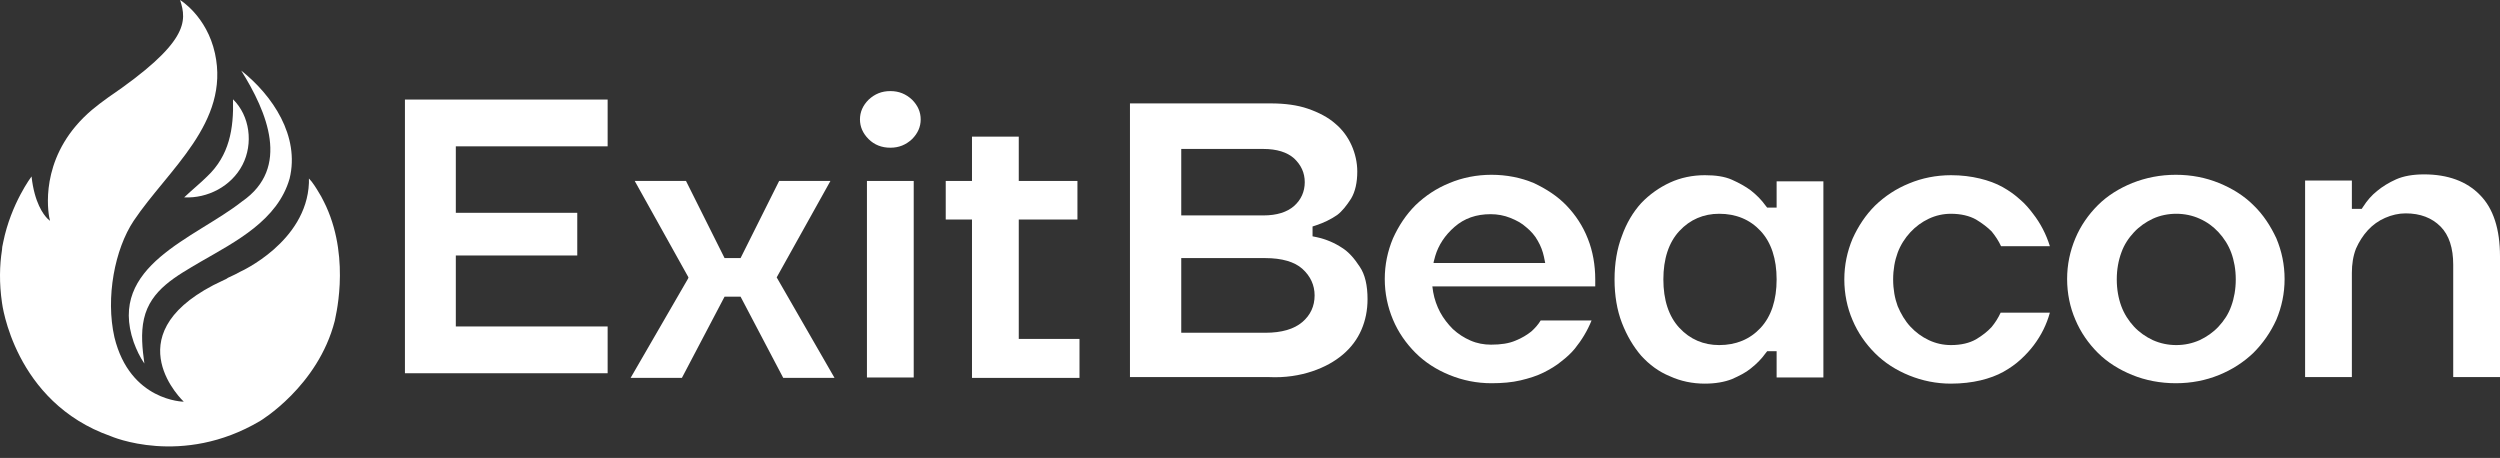 <svg width="202" height="37" viewBox="0 0 202 37" fill="none" xmlns="http://www.w3.org/2000/svg">
<rect x="0" y="0" width="202" height="37" fill="#333333" stroke="none"/>
<path d="M49.097 11.824V8.044H32.719V30.158H49.097V26.378H36.83V20.643H46.643V17.195H36.83V11.824H49.097Z" fill="white"/>
<path d="M59.838 23.97L63.286 30.534H67.43L62.756 22.412L67.099 14.621H62.955L59.838 20.854H58.545L55.429 14.621H51.285L55.628 22.412L55.595 22.511L50.953 30.534H55.097L58.545 23.97H59.838Z" fill="white"/>
<path d="M71.939 7.36C71.243 7.36 70.679 7.592 70.182 8.056C69.717 8.52 69.485 9.051 69.485 9.648C69.485 10.244 69.717 10.775 70.182 11.239C70.646 11.703 71.243 11.935 71.939 11.935C72.635 11.935 73.198 11.703 73.696 11.239C74.16 10.775 74.392 10.244 74.392 9.648C74.392 9.051 74.16 8.52 73.696 8.056C73.198 7.592 72.635 7.36 71.939 7.36Z" fill="white"/>
<path d="M73.828 14.621H70.049V30.501H73.828V14.621Z" fill="white"/>
<path d="M76.415 17.737H78.537V30.534H87.223V27.385H82.316V17.737H87.057V14.621H82.316V11.04H78.537V14.621H76.415V17.737Z" fill="white"/>
<path d="M106.021 30.004C107.015 29.672 107.844 29.208 108.507 28.645C109.17 28.081 109.668 27.418 109.999 26.655C110.331 25.893 110.497 25.064 110.497 24.169C110.497 23.075 110.298 22.18 109.867 21.55C109.436 20.887 108.972 20.356 108.441 20.025C107.844 19.627 107.148 19.328 106.386 19.163L106.054 19.096V18.301L106.352 18.201C106.949 18.002 107.513 17.737 108.043 17.372C108.441 17.074 108.806 16.61 109.17 16.046C109.502 15.483 109.668 14.753 109.668 13.858C109.668 13.129 109.502 12.399 109.204 11.736C108.905 11.073 108.474 10.476 107.878 9.979C107.314 9.482 106.551 9.084 105.689 8.786C104.827 8.487 103.8 8.355 102.672 8.355H91.301V30.468H102.507C103.866 30.534 105.026 30.335 106.021 30.004ZM95.445 12.035H102.076C103.17 12.035 103.999 12.3 104.562 12.797C105.126 13.328 105.424 13.958 105.424 14.72C105.424 15.483 105.126 16.146 104.562 16.643C103.999 17.14 103.17 17.406 102.076 17.406H95.445V12.035ZM95.445 26.887V20.854H102.241C103.568 20.854 104.595 21.152 105.225 21.715C105.888 22.312 106.22 23.042 106.22 23.87C106.22 24.733 105.888 25.462 105.225 26.025C104.562 26.589 103.568 26.887 102.241 26.887H95.445Z" fill="white"/>
<path d="M128.896 22.578C128.896 21.417 128.697 20.29 128.3 19.295C127.902 18.267 127.305 17.372 126.576 16.61C125.846 15.847 124.918 15.251 123.923 14.786C122.896 14.355 121.735 14.123 120.509 14.123C119.315 14.123 118.155 14.355 117.127 14.786C116.066 15.217 115.171 15.814 114.375 16.577C113.613 17.339 113.016 18.234 112.552 19.262C112.121 20.29 111.889 21.384 111.889 22.544C111.889 23.705 112.121 24.799 112.552 25.826C112.983 26.854 113.613 27.749 114.375 28.512C115.138 29.274 116.066 29.871 117.127 30.302C118.188 30.733 119.315 30.965 120.509 30.965C121.371 30.965 122.166 30.899 122.862 30.733C123.559 30.567 124.189 30.369 124.719 30.103C125.25 29.838 125.747 29.54 126.145 29.208C126.576 28.877 126.94 28.545 127.239 28.18C127.802 27.484 128.266 26.722 128.598 25.893H124.487C124.288 26.224 124.023 26.523 123.724 26.788C123.393 27.053 122.962 27.318 122.465 27.517C121.934 27.749 121.271 27.849 120.475 27.849C119.912 27.849 119.348 27.749 118.818 27.517C118.287 27.285 117.823 26.987 117.392 26.589C116.994 26.191 116.63 25.727 116.364 25.23C116.099 24.733 115.9 24.169 115.801 23.605L115.734 23.141H128.896V22.578ZM115.834 21.185L115.967 20.688C116.232 19.793 116.762 18.997 117.525 18.334C118.32 17.638 119.282 17.306 120.442 17.306C121.006 17.306 121.536 17.406 122.034 17.605C122.531 17.803 122.962 18.035 123.327 18.367C123.691 18.665 124.023 19.03 124.255 19.461C124.487 19.859 124.653 20.29 124.752 20.754L124.852 21.251H115.834V21.185Z" fill="white"/>
<path d="M147.33 30.534V14.654H143.551V16.776H142.788L142.656 16.61C142.324 16.146 141.926 15.748 141.462 15.383C141.064 15.085 140.534 14.786 139.937 14.521C139.34 14.256 138.611 14.156 137.749 14.156C136.754 14.156 135.793 14.355 134.931 14.753C134.069 15.151 133.273 15.715 132.61 16.411C131.947 17.14 131.417 18.035 131.052 19.063C130.654 20.091 130.455 21.285 130.455 22.578C130.455 23.87 130.654 25.064 131.052 26.092C131.45 27.119 131.98 28.015 132.61 28.744C133.273 29.473 134.036 30.037 134.931 30.402C135.793 30.799 136.754 30.998 137.749 30.998C138.611 30.998 139.34 30.866 139.937 30.634C140.534 30.369 141.064 30.103 141.462 29.772C141.926 29.407 142.324 29.009 142.656 28.545L142.788 28.379H143.551V30.501H147.33V30.534ZM142.258 26.49C141.396 27.418 140.268 27.882 138.909 27.882C137.649 27.882 136.555 27.418 135.693 26.49C134.831 25.561 134.4 24.235 134.4 22.578C134.4 20.92 134.831 19.594 135.693 18.665C136.555 17.737 137.649 17.273 138.909 17.273C140.268 17.273 141.396 17.737 142.258 18.665C143.12 19.594 143.551 20.92 143.551 22.578C143.551 24.235 143.12 25.561 142.258 26.49Z" fill="white"/>
<path d="M163.276 29.042C163.674 28.678 164.039 28.28 164.337 27.882C164.934 27.086 165.365 26.224 165.63 25.263H161.652C161.453 25.694 161.221 26.059 160.923 26.423C160.591 26.788 160.16 27.119 159.663 27.418C159.132 27.716 158.469 27.882 157.64 27.882C157.01 27.882 156.414 27.749 155.85 27.484C155.287 27.219 154.789 26.854 154.358 26.39C153.927 25.926 153.596 25.362 153.33 24.733C153.098 24.103 152.966 23.373 152.966 22.578C152.966 21.782 153.098 21.052 153.33 20.422C153.563 19.793 153.927 19.229 154.358 18.765C154.789 18.301 155.287 17.936 155.85 17.671C156.414 17.406 157.01 17.273 157.64 17.273C158.436 17.273 159.132 17.439 159.663 17.737C160.16 18.035 160.591 18.367 160.923 18.698C161.221 19.063 161.486 19.461 161.685 19.892H165.63C165.332 18.931 164.868 18.035 164.271 17.273C163.973 16.875 163.641 16.477 163.21 16.113C162.812 15.748 162.348 15.416 161.818 15.118C161.287 14.82 160.657 14.588 159.961 14.422C159.265 14.256 158.502 14.156 157.64 14.156C156.447 14.156 155.287 14.389 154.259 14.82C153.198 15.251 152.303 15.847 151.507 16.61C150.744 17.372 150.148 18.267 149.684 19.295C149.253 20.323 149.021 21.417 149.021 22.578C149.021 23.738 149.253 24.865 149.684 25.86C150.115 26.887 150.744 27.783 151.507 28.545C152.27 29.308 153.198 29.904 154.259 30.335C155.32 30.766 156.447 30.998 157.64 30.998C158.502 30.998 159.331 30.899 160.027 30.733C160.724 30.567 161.354 30.335 161.884 30.037C162.414 29.739 162.879 29.407 163.276 29.042Z" fill="white"/>
<path d="M182.075 16.577C181.313 15.814 180.351 15.217 179.29 14.786C178.229 14.355 177.069 14.123 175.809 14.123C174.549 14.123 173.389 14.355 172.295 14.786C171.234 15.217 170.272 15.814 169.51 16.577C168.747 17.339 168.118 18.234 167.687 19.262C167.256 20.29 167.023 21.384 167.023 22.544C167.023 23.705 167.256 24.832 167.687 25.826C168.118 26.854 168.747 27.749 169.51 28.512C170.272 29.274 171.234 29.871 172.295 30.302C173.356 30.733 174.549 30.965 175.809 30.965C177.069 30.965 178.229 30.733 179.29 30.302C180.351 29.871 181.279 29.274 182.075 28.512C182.838 27.749 183.468 26.854 183.932 25.826C184.363 24.799 184.595 23.705 184.595 22.544C184.595 21.384 184.363 20.29 183.932 19.262C183.468 18.267 182.871 17.339 182.075 16.577ZM180.285 24.733C180.053 25.395 179.688 25.926 179.257 26.39C178.826 26.854 178.296 27.219 177.732 27.484C177.135 27.749 176.505 27.882 175.842 27.882C175.179 27.882 174.549 27.749 173.953 27.484C173.389 27.219 172.858 26.854 172.427 26.39C171.996 25.926 171.632 25.362 171.4 24.733C171.168 24.103 171.035 23.373 171.035 22.578C171.035 21.782 171.168 21.052 171.4 20.422C171.632 19.759 171.996 19.229 172.427 18.765C172.858 18.301 173.389 17.936 173.953 17.671C175.113 17.14 176.572 17.14 177.732 17.671C178.329 17.936 178.826 18.301 179.257 18.765C179.688 19.229 180.053 19.793 180.285 20.422C180.517 21.052 180.65 21.782 180.65 22.578C180.65 23.373 180.517 24.103 180.285 24.733Z" fill="white"/>
<path d="M191.324 18.599C191.722 18.168 192.186 17.837 192.717 17.605C193.247 17.372 193.811 17.24 194.375 17.24C195.568 17.24 196.496 17.605 197.193 18.301C197.889 18.997 198.22 20.058 198.22 21.384V30.468H202V20.721C202 18.533 201.469 16.842 200.375 15.748C199.314 14.654 197.789 14.09 195.866 14.09C194.971 14.09 194.209 14.223 193.612 14.488C193.015 14.753 192.485 15.085 192.087 15.416C191.623 15.781 191.258 16.212 190.96 16.676L190.827 16.875H190.031V14.588H186.252V30.468H190.031V22.047C190.031 21.351 190.131 20.688 190.363 20.091C190.595 19.561 190.927 19.03 191.324 18.599Z" fill="white"/>
<path d="M19.49 5.702C22.043 7.725 24.231 11.007 23.402 14.422C22.441 17.803 19.026 19.527 16.208 21.152C14.252 22.312 12.163 23.406 11.633 25.76C11.368 26.921 11.5 28.18 11.666 29.374C11.301 28.843 11.036 28.28 10.804 27.65C8.649 21.45 15.777 19.262 19.556 16.278C23.502 13.56 21.579 9.051 19.49 5.702Z" fill="white"/>
<path d="M18.827 8.023C20.186 9.349 20.485 11.604 19.59 13.328C18.695 15.052 16.772 16.046 14.882 15.947C15.545 15.317 16.208 14.786 16.738 14.256C18.529 12.565 18.893 10.41 18.827 8.023Z" fill="white"/>
<path d="M26.353 16.676C26.254 16.477 26.121 16.179 25.955 15.88C25.723 15.483 25.491 15.085 25.193 14.687C25.126 14.588 25.027 14.521 24.961 14.422C24.961 14.588 24.961 14.786 24.961 14.786C24.762 19.561 19.424 21.948 19.424 21.948C19.126 22.113 18.86 22.246 18.562 22.379C18.496 22.412 18.396 22.445 18.33 22.511C17.965 22.677 17.601 22.876 17.236 23.042C9.246 27.219 14.849 32.457 14.849 32.457C14.849 32.457 10.506 32.424 9.246 27.252C8.517 24.036 9.279 20.124 10.804 17.837C13.589 13.692 18.595 9.913 17.369 4.31C16.705 1.293 14.55 0 14.55 0C15.114 1.724 15.247 3.448 8.715 7.891C8.251 8.222 7.82 8.554 7.422 8.885C3.444 12.267 3.776 16.411 3.975 17.538C4.008 17.638 4.008 17.737 4.041 17.837C4.041 17.837 3.975 17.803 3.842 17.671C3.51 17.339 2.781 16.378 2.549 14.256C2.549 14.256 0.891 16.444 0.261 19.561C0.261 19.627 0.228 19.66 0.228 19.726C0.195 19.859 0.162 20.025 0.162 20.19C-0.037 21.45 -0.07 22.876 0.162 24.467C0.162 24.467 1.123 32.49 8.948 35.242C8.948 35.242 14.683 37.762 21.015 34.015C21.015 34.015 25.69 31.23 27.049 25.926C27.016 25.926 28.375 21.119 26.353 16.676Z" fill="white"/>
</svg>
